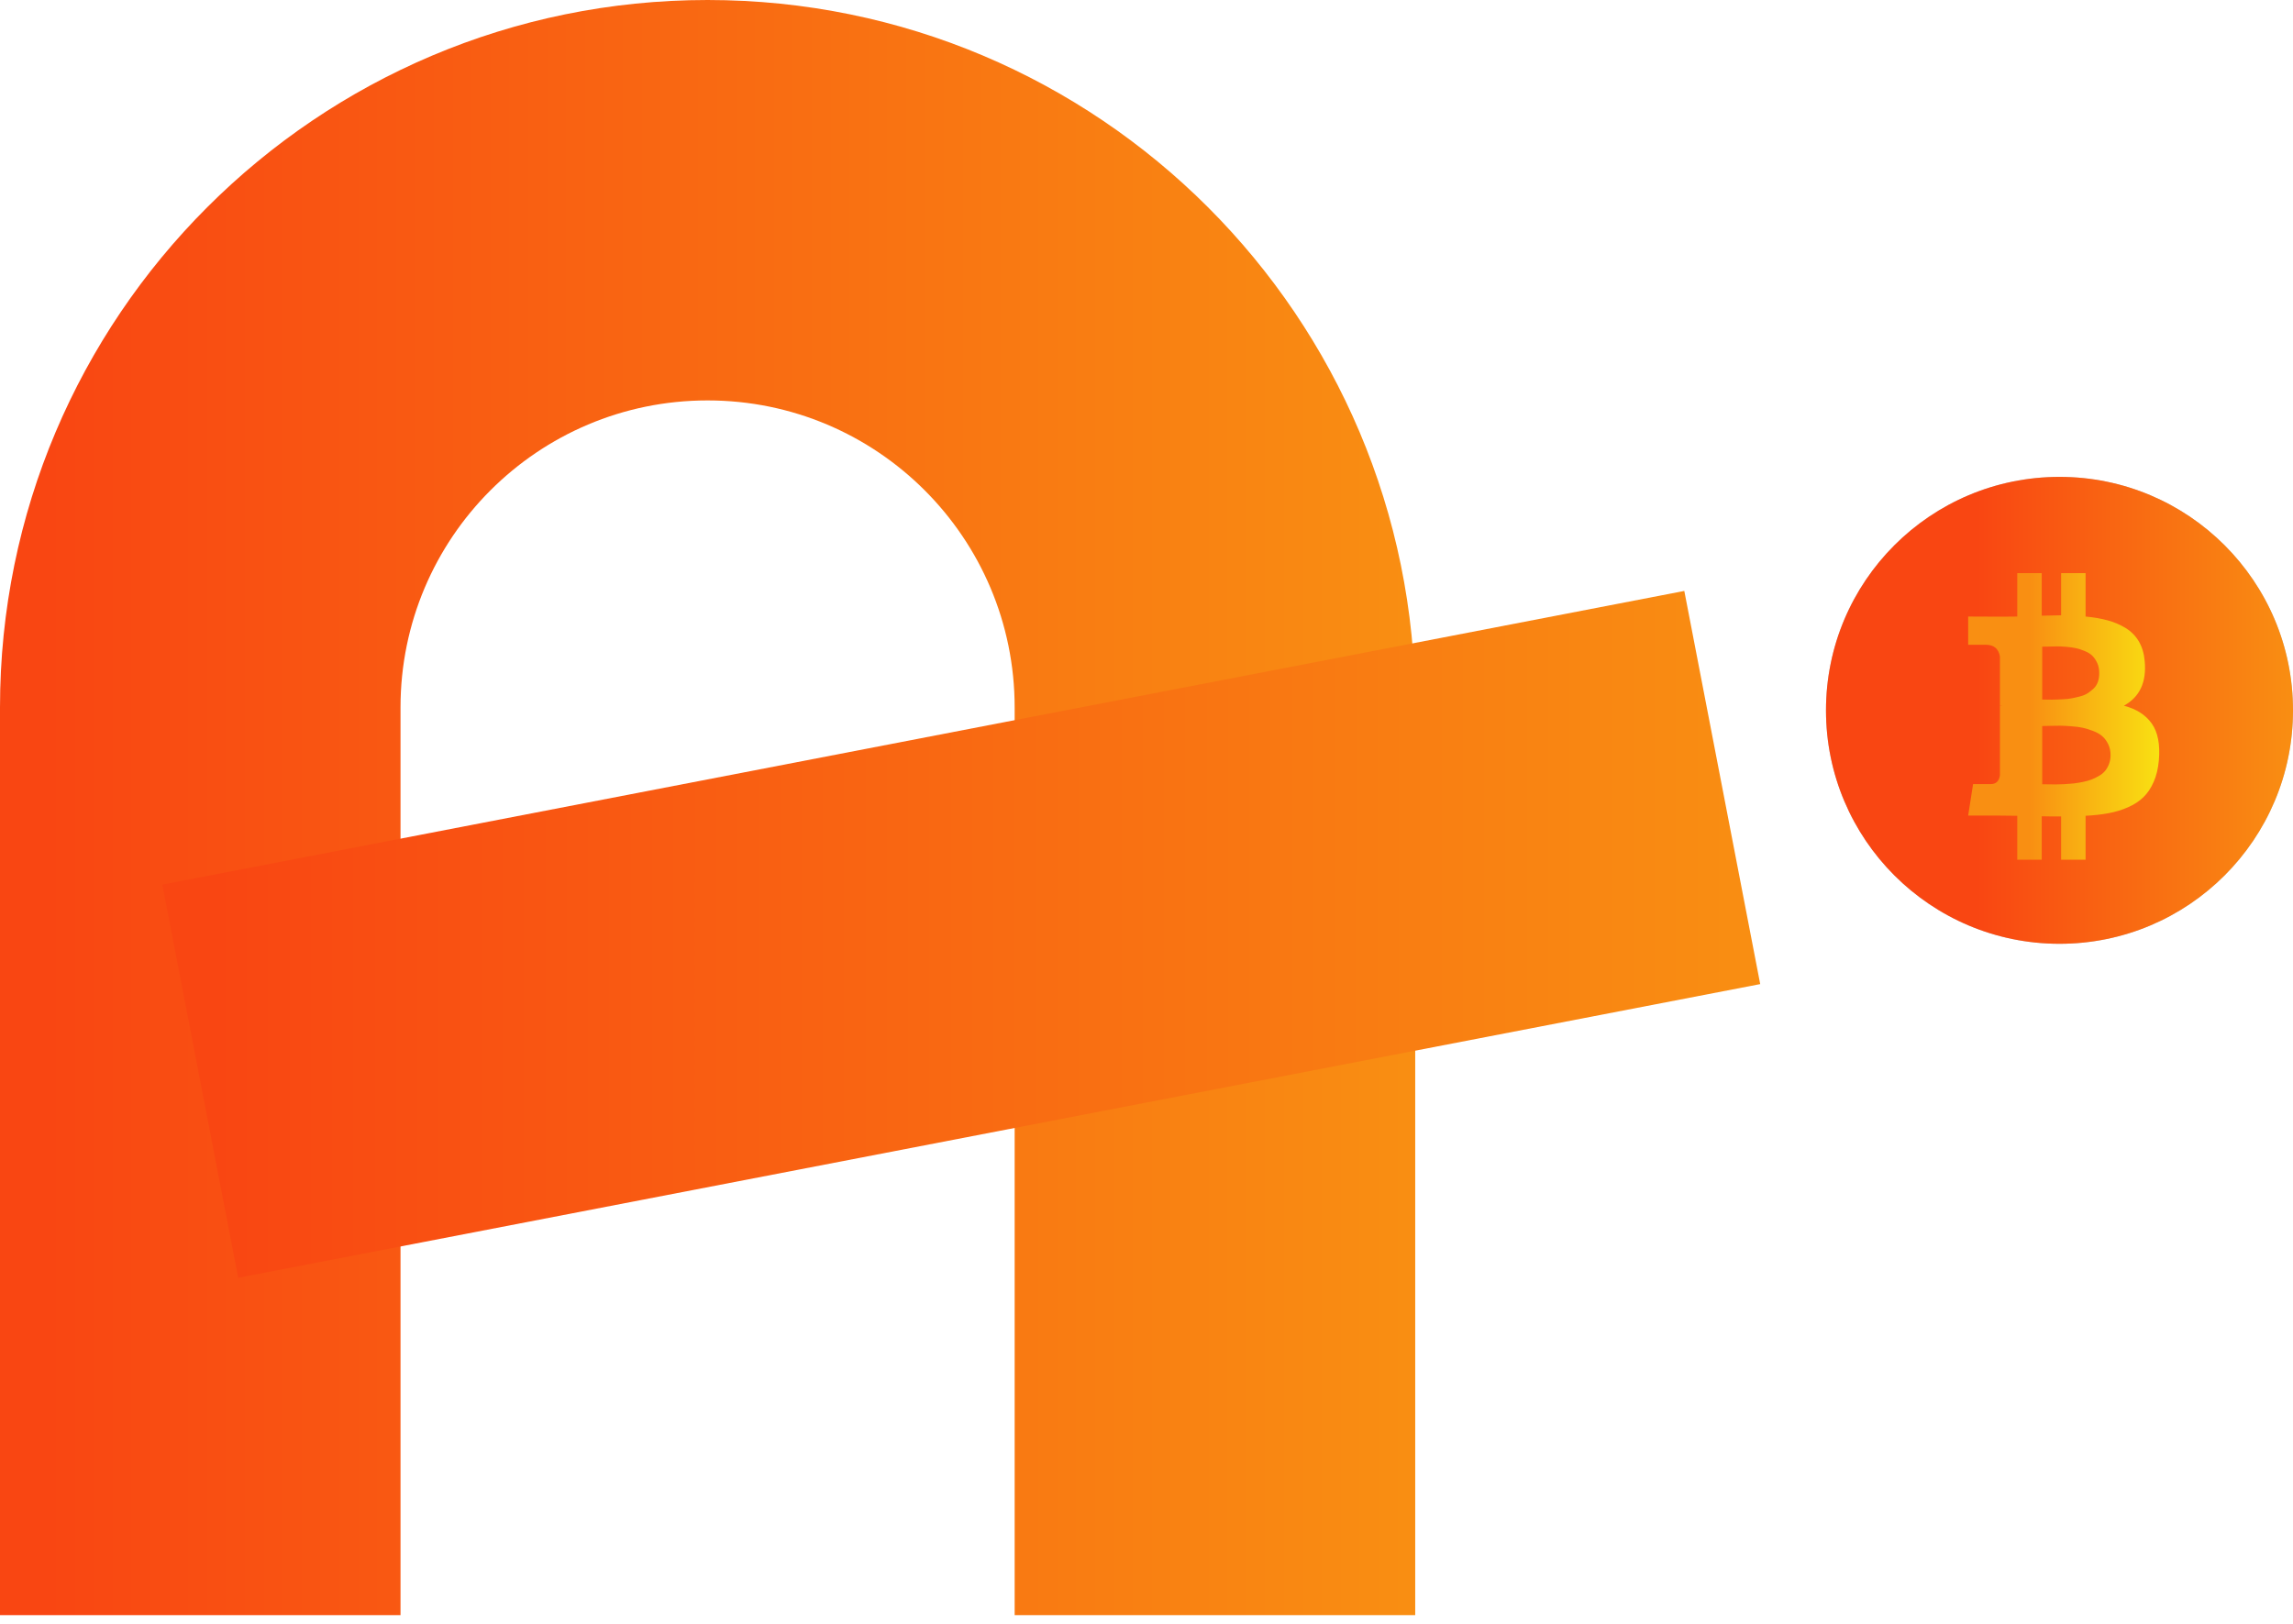 <svg width="48" height="34" viewBox="0 0 48 34" fill="none" xmlns="http://www.w3.org/2000/svg">
<path fill-rule="evenodd" clip-rule="evenodd" d="M3.23734e-07 14.812C1.44941e-07 6.632 6.632 -1.44941e-07 14.812 -3.23734e-07C22.993 -5.02528e-07 29.625 6.632 29.625 14.812L29.625 33.817L21.24 33.817L21.24 14.812C21.24 11.262 18.362 8.384 14.812 8.384C11.262 8.384 8.384 11.262 8.384 14.812L8.384 33.817L7.39092e-07 33.817L3.23734e-07 14.812Z" fill="url(#paint0_linear)"/>
<path fill-rule="evenodd" clip-rule="evenodd" d="M36.847 20.605L4.986 26.754L3.398 18.522L35.258 12.373L36.847 20.605Z" fill="url(#paint1_linear)"/>
<circle cx="43.112" cy="14.873" r="4.888" fill="#C4C4C4"/>
<circle cx="43.112" cy="14.873" r="4.888" fill="url(#paint2_linear)"/>
<path d="M45.042 15.148C44.914 14.967 44.72 14.844 44.46 14.776C44.791 14.594 44.936 14.284 44.896 13.846C44.883 13.687 44.842 13.55 44.775 13.433C44.707 13.317 44.615 13.223 44.5 13.152C44.385 13.081 44.259 13.027 44.124 12.99C43.989 12.953 43.834 12.925 43.658 12.909V12H43.146V12.883C43.057 12.883 42.922 12.886 42.74 12.891V12H42.228V12.909C42.155 12.911 42.047 12.912 41.905 12.912L41.2 12.909V13.5H41.569C41.738 13.5 41.837 13.582 41.865 13.745V14.78C41.888 14.78 41.905 14.781 41.919 14.784H41.865V16.233C41.848 16.356 41.783 16.417 41.672 16.417H41.303L41.2 17.077H41.865C41.907 17.077 41.968 17.078 42.048 17.079C42.128 17.08 42.188 17.081 42.228 17.081V18H42.74V17.091C42.834 17.094 42.969 17.095 43.146 17.095V18H43.658V17.081C43.84 17.071 44.002 17.053 44.142 17.026C44.283 17 44.418 16.959 44.547 16.902C44.675 16.846 44.783 16.775 44.869 16.691C44.956 16.607 45.027 16.5 45.084 16.37C45.141 16.24 45.177 16.09 45.192 15.919C45.221 15.585 45.171 15.328 45.042 15.148ZM42.75 13.54C42.766 13.54 42.81 13.539 42.882 13.538C42.954 13.537 43.014 13.535 43.061 13.534C43.109 13.533 43.173 13.536 43.254 13.543C43.335 13.55 43.403 13.56 43.459 13.572C43.514 13.584 43.575 13.604 43.642 13.632C43.708 13.659 43.762 13.693 43.801 13.732C43.841 13.772 43.875 13.823 43.903 13.884C43.931 13.945 43.944 14.015 43.944 14.095C43.944 14.162 43.935 14.223 43.915 14.279C43.895 14.334 43.865 14.38 43.825 14.418C43.785 14.455 43.744 14.487 43.702 14.515C43.66 14.543 43.606 14.565 43.54 14.582C43.475 14.598 43.418 14.612 43.369 14.621C43.32 14.631 43.259 14.638 43.186 14.641C43.113 14.645 43.057 14.647 43.02 14.648C42.982 14.65 42.931 14.65 42.865 14.648C42.8 14.647 42.761 14.647 42.75 14.647V13.54H42.75V13.54ZM44.149 15.995C44.128 16.05 44.101 16.099 44.068 16.139C44.034 16.18 43.991 16.216 43.936 16.247C43.882 16.279 43.829 16.304 43.778 16.323C43.727 16.343 43.666 16.359 43.594 16.374C43.522 16.388 43.458 16.398 43.404 16.404C43.35 16.41 43.285 16.415 43.209 16.419C43.134 16.422 43.075 16.424 43.033 16.424C42.991 16.424 42.938 16.424 42.873 16.422C42.809 16.421 42.768 16.421 42.75 16.421V15.202C42.768 15.202 42.821 15.201 42.908 15.198C42.996 15.196 43.067 15.195 43.123 15.195C43.178 15.195 43.255 15.198 43.352 15.206C43.45 15.213 43.532 15.223 43.599 15.238C43.665 15.252 43.738 15.274 43.816 15.305C43.895 15.335 43.959 15.371 44.008 15.415C44.057 15.458 44.098 15.513 44.131 15.58C44.164 15.648 44.181 15.725 44.181 15.811C44.181 15.879 44.17 15.94 44.149 15.995Z" fill="url(#paint3_linear)"/>
<defs>
<linearGradient id="paint0_linear" x1="0.976" y1="25.744" x2="29.841" y2="25.744" gradientUnits="userSpaceOnUse">
<stop stop-color="#F94612"/>
<stop offset="1" stop-color="#F98F12"/>
</linearGradient>
<linearGradient id="paint1_linear" x1="4.5" y1="23.321" x2="37.091" y2="23.321" gradientUnits="userSpaceOnUse">
<stop stop-color="#F94612"/>
<stop offset="1" stop-color="#F98F12"/>
</linearGradient>
<linearGradient id="paint2_linear" x1="41.392" y1="17.427" x2="48.071" y2="17.427" gradientUnits="userSpaceOnUse">
<stop stop-color="#F94612"/>
<stop offset="1" stop-color="#F98F12"/>
</linearGradient>
<linearGradient id="paint3_linear" x1="42.496" y1="16.568" x2="45.229" y2="16.568" gradientUnits="userSpaceOnUse">
<stop stop-color="#F98F12"/>
<stop offset="1" stop-color="#F9E212"/>
</linearGradient>
</defs>
</svg>
